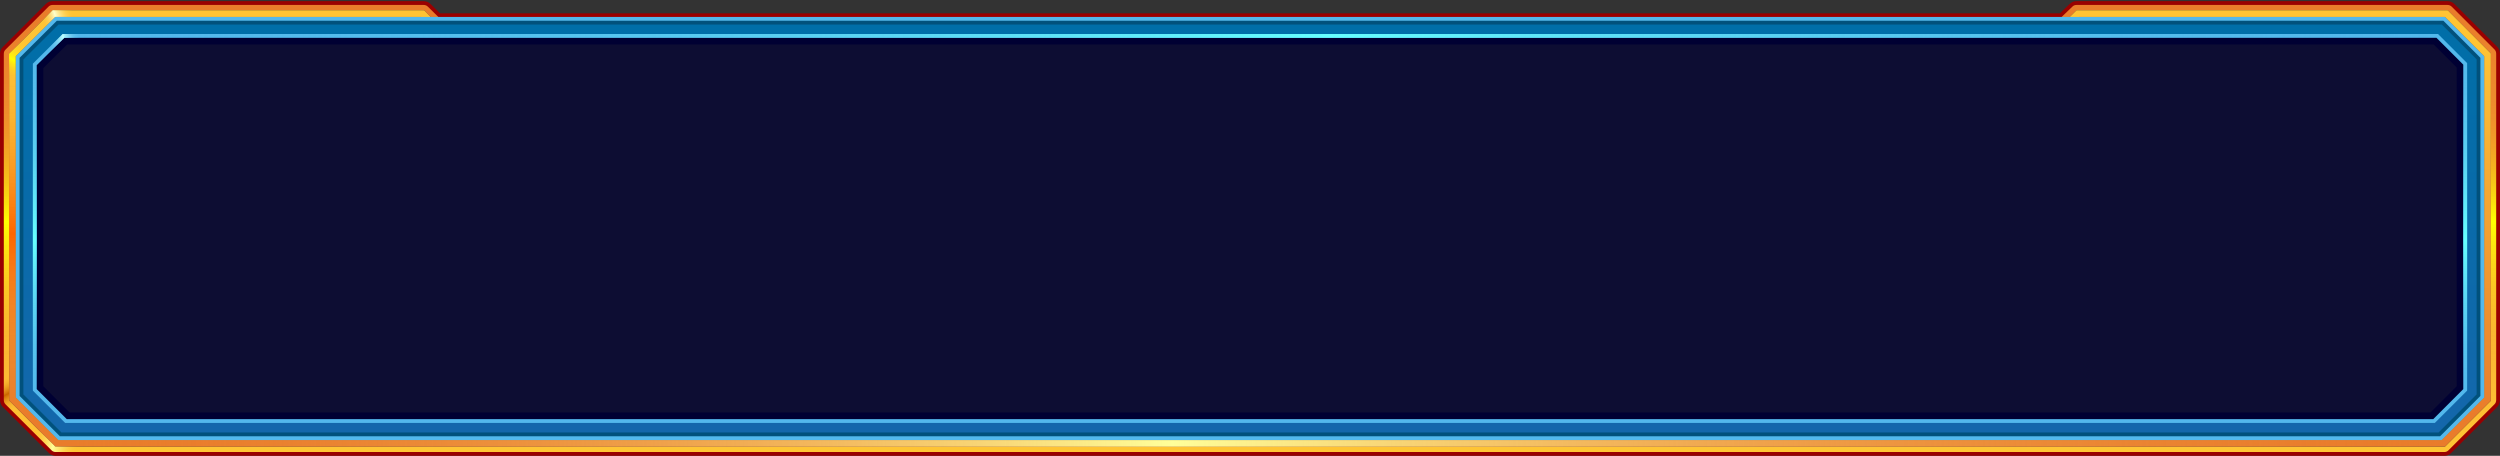 <?xml version="1.0" encoding="UTF-8" standalone="no"?>
<svg xmlns:xlink="http://www.w3.org/1999/xlink" height="119.9px" width="657.6px" xmlns="http://www.w3.org/2000/svg">
  <rect width="100%" height="100%" fill="#333333" stroke="none"/>
  <g transform="matrix(1.0, 0.0, 0.0, 1.0, 0.5, 0.8)">
    <path d="M656.0 11.85 Q656.6 12.45 656.6 13.35 L656.6 104.4 Q656.6 105.3 656.0 105.9 L643.9 118.0 Q643.3 118.6 642.45 118.6 L14.15 118.6 Q13.3 118.6 12.7 118.0 L0.6 105.9 Q0.0 105.3 0.0 104.4 L0.0 13.35 Q0.0 12.45 0.65 11.85 L11.9 0.6 Q12.5 0.0 13.35 0.0 L110.9 0.0 Q111.8 0.0 112.4 0.6 L115.05 3.2 541.55 3.2 544.25 0.6 Q544.85 0.0 545.7 0.0 L643.25 0.0 Q644.15 0.0 644.75 0.6 L656.0 11.85 M654.7 13.35 L654.7 13.25 643.4 1.95 643.25 1.9 545.7 1.9 545.65 1.95 542.95 4.6 Q542.4 5.15 541.55 5.15 L115.05 5.15 Q114.25 5.15 113.7 4.6 L111.1 1.95 110.9 1.9 13.35 1.9 13.3 1.95 2.0 13.25 1.95 13.3 1.9 13.35 1.9 104.4 1.95 104.6 14.05 116.7 14.15 116.7 642.45 116.7 642.6 116.7 654.7 104.6 654.7 104.4 654.7 13.35" fill="url(#gradient0)" fill-rule="evenodd" stroke="none"/>
    <path d="M654.7 13.35 L654.7 104.4 654.7 104.6 642.6 116.7 642.45 116.7 14.15 116.7 14.05 116.7 1.95 104.6 1.9 104.4 1.9 13.35 1.95 13.3 2.0 13.25 13.3 1.95 13.35 1.9 110.9 1.9 111.1 1.95 113.7 4.6 Q114.25 5.15 115.05 5.15 L541.55 5.15 Q542.4 5.15 542.95 4.6 L545.65 1.95 545.7 1.9 643.25 1.9 643.4 1.95 654.7 13.25 654.7 13.35 M652.45 103.55 L652.45 14.2 642.4 4.15 546.55 4.15 543.95 6.85 Q543.25 7.4 542.45 7.4 L114.15 7.4 Q113.3 7.4 112.7 6.8 L110.05 4.15 14.25 4.15 4.15 14.2 4.15 103.55 15.05 114.45 641.55 114.45 652.45 103.55" fill="url(#gradient1)" fill-rule="evenodd" stroke="none"/>
    <path d="M0.0 92.15 L1.9 92.15 1.9 104.4 1.95 104.6 6.5 109.15 5.2 110.5 0.6 105.9 Q0.0 105.3 0.0 104.4 L0.0 92.15" fill="url(#gradient2)" fill-rule="evenodd" stroke="none"/>
    <path d="M25.3 116.7 L25.3 118.6 14.15 118.6 Q13.3 118.6 12.7 118.0 L8.2 113.5 9.5 112.15 14.05 116.7 14.15 116.7 25.3 116.7" fill="url(#gradient3)" fill-rule="evenodd" stroke="none"/>
    <path d="M0.0 14.0 L1.9 14.0 1.9 102.75 0.0 102.75 0.0 14.0 M654.7 14.0 L656.6 14.0 656.6 102.75 654.7 102.75 654.7 14.0" fill="url(#gradient4)" fill-rule="evenodd" stroke="none"/>
    <path d="M1.9 14.65 L4.15 14.65 4.15 103.05 1.9 103.05 1.9 14.65" fill="url(#gradient5)" fill-rule="evenodd" stroke="none"/>
    <path d="M656.0 11.85 L644.75 0.6 Q644.15 0.0 643.25 0.0 L545.7 0.0 Q544.85 0.0 544.25 0.6 L541.55 3.2 115.05 3.2 112.4 0.6 Q111.8 0.0 110.9 0.0 L13.35 0.0 Q12.5 0.0 11.9 0.6 L0.65 11.85 Q0.0 12.45 0.0 13.35 L0.0 104.4 Q0.0 105.3 0.6 105.9 L12.7 118.0 Q13.3 118.6 14.15 118.6 L642.45 118.6 Q643.3 118.6 643.9 118.0 L656.0 105.9 Q656.6 105.3 656.6 104.4 L656.6 13.35 Q656.6 12.45 656.0 11.85 Z" fill="none" stroke="#990000" stroke-linecap="butt" stroke-linejoin="miter-clip" stroke-miterlimit="3.0" stroke-width="1.0"/>
    <path d="M21.55 1.9 L21.55 4.15 14.25 4.15 10.45 7.9 8.9 6.35 13.3 1.95 13.35 1.9 21.55 1.9" fill="url(#gradient6)" fill-rule="evenodd" stroke="none"/>
    <path d="M8.45 9.9 L4.15 14.2 4.15 24.4 1.9 24.4 1.9 13.35 1.95 13.3 2.0 13.25 6.9 8.35 8.45 9.9" fill="url(#gradient7)" fill-rule="evenodd" stroke="none"/>
    <path d="M640.25 114.45 L640.25 116.7 16.25 116.7 16.25 114.45 640.25 114.45" fill="url(#gradient8)" fill-rule="evenodd" stroke="none"/>
    <path d="M652.45 103.55 L641.55 114.45 15.05 114.45 4.15 103.55 4.15 14.2 14.25 4.15 110.05 4.15 112.7 6.8 Q113.3 7.4 114.15 7.4 L542.45 7.4 Q543.25 7.4 543.95 6.85 L546.55 4.15 642.4 4.15 652.45 14.2 652.45 103.55 Z" fill="none" stroke="#cc6600" stroke-linecap="butt" stroke-linejoin="miter-clip" stroke-miterlimit="3.0" stroke-width="1.0"/>
    <path d="M647.95 16.0 L647.95 101.75 639.75 109.95 16.85 109.95 8.65 101.75 8.65 16.15 16.2 8.65 640.2 8.65 640.6 8.65 647.95 16.0" fill="#000033" fill-opacity="0.749" fill-rule="evenodd" stroke="none"/>
    <path d="M640.6 8.65 L647.95 16.0 647.95 101.75 639.75 109.95 16.85 109.95 8.65 101.75 8.65 16.15 16.2 8.65 640.2 8.65 640.6 8.65 M645.7 16.95 L639.65 10.9 17.15 10.9 10.9 17.1 10.9 100.8 17.8 107.7 638.8 107.7 645.7 100.8 645.7 16.95" fill="#000033" fill-rule="evenodd" stroke="none"/>
    <path d="M652.45 103.55 L641.55 114.45 15.05 114.45 4.15 103.55 4.15 14.2 14.25 4.15 642.4 4.15 652.45 14.2 652.45 103.55 M640.6 8.65 L640.2 8.65 16.2 8.65 8.65 16.15 8.65 101.75 16.85 109.95 639.75 109.95 647.95 101.75 647.95 16.0 640.6 8.65" fill="url(#gradient9)" fill-rule="evenodd" stroke="none"/>
    <path d="M640.6 8.65 L647.95 16.0 647.95 101.75 639.75 109.95 16.85 109.95 8.65 101.75 8.65 16.15 16.2 8.65 640.2 8.65 640.6 8.65 Z" fill="none" stroke="#53b8ec" stroke-linecap="butt" stroke-linejoin="miter-clip" stroke-miterlimit="3.0" stroke-width="1.0"/>
    <path d="M652.45 103.55 L641.55 114.45 15.05 114.45 4.15 103.55 4.15 14.2 14.25 4.15 642.4 4.15 652.45 14.2 652.45 103.55 M650.95 102.95 L650.95 14.8 641.8 5.65 14.9 5.65 5.65 14.85 5.65 102.95 15.65 112.95 640.95 112.95 650.95 102.95" fill="#01517c" fill-rule="evenodd" stroke="none"/>
    <path d="M652.45 103.55 L641.55 114.45 15.05 114.45 4.15 103.55 4.15 14.2 14.25 4.15 642.4 4.15 652.45 14.2 652.45 103.55 Z" fill="none" stroke="#53b8ec" stroke-linecap="butt" stroke-linejoin="miter-clip" stroke-miterlimit="3.0" stroke-width="1.0"/>
    <path d="M647.95 16.0 L647.95 101.75 M8.65 101.75 L8.65 16.15" fill="none" stroke="url(#gradient10)" stroke-linecap="butt" stroke-linejoin="miter-clip" stroke-miterlimit="3.0" stroke-width="1.0"/>
    <path d="M8.65 16.15 L16.2 8.65 28.0 8.65" fill="none" stroke="url(#gradient11)" stroke-linecap="butt" stroke-linejoin="miter-clip" stroke-miterlimit="3.0" stroke-width="1.0"/>
    <path d="M16.2 8.65 L640.2 8.65" fill="none" stroke="url(#gradient12)" stroke-linecap="butt" stroke-linejoin="miter-clip" stroke-miterlimit="3.0" stroke-width="1.0"/>
  </g>
  <defs>
    <linearGradient gradientTransform="matrix(0.0, -0.068, 0.072, 0.0, 328.25, 59.25)" gradientUnits="userSpaceOnUse" id="gradient0" spreadMethod="pad" x1="-819.2" x2="819.2">
      <stop offset="0.0" stop-color="#ffc434"/>
      <stop offset="1.0" stop-color="#e97c2b"/>
    </linearGradient>
    <linearGradient gradientTransform="matrix(0.0, 0.06, -0.07, 0.0, 328.25, 59.25)" gradientUnits="userSpaceOnUse" id="gradient1" spreadMethod="pad" x1="-819.2" x2="819.2">
      <stop offset="0.0" stop-color="#ffc434"/>
      <stop offset="1.0" stop-color="#e97c2b"/>
    </linearGradient>
    <linearGradient gradientTransform="matrix(-0.003, -0.004, 0.063, -0.036, 285.8, -59.55)" gradientUnits="userSpaceOnUse" id="gradient2" spreadMethod="pad" x1="-819.2" x2="819.2">
      <stop offset="0.0" stop-color="#fab532" stop-opacity="0.0"/>
      <stop offset="0.51" stop-color="#cc6600"/>
      <stop offset="1.0" stop-color="#f9b231" stop-opacity="0.0"/>
    </linearGradient>
    <linearGradient gradientTransform="matrix(-0.007, -0.002, 0.019, -0.07, 97.65, -191.8)" gradientUnits="userSpaceOnUse" id="gradient3" spreadMethod="pad" x1="-819.2" x2="819.2">
      <stop offset="0.0" stop-color="#fec333" stop-opacity="0.02"/>
      <stop offset="0.541" stop-color="#ffff99"/>
      <stop offset="1.0" stop-color="#ffc434" stop-opacity="0.0"/>
    </linearGradient>
    <linearGradient gradientTransform="matrix(0.0, -0.043, 0.072, 0.0, 328.25, 59.25)" gradientUnits="userSpaceOnUse" id="gradient4" spreadMethod="pad" x1="-819.2" x2="819.2">
      <stop offset="0.0" stop-color="#fcbb32" stop-opacity="0.02"/>
      <stop offset="0.525" stop-color="#ffff00"/>
      <stop offset="1.0" stop-color="#eb832b" stop-opacity="0.0"/>
    </linearGradient>
    <linearGradient gradientTransform="matrix(0.0, 0.046, -0.07, 0.0, 328.25, 59.25)" gradientUnits="userSpaceOnUse" id="gradient5" spreadMethod="pad" x1="-819.2" x2="819.2">
      <stop offset="0.0" stop-color="#fdbf33" stop-opacity="0.008"/>
      <stop offset="0.518" stop-color="#ff6600"/>
      <stop offset="1.0" stop-color="#ea812b" stop-opacity="0.0"/>
    </linearGradient>
    <linearGradient gradientTransform="matrix(-0.005, 0.002, -0.023, -0.066, 118.55, 301.5)" gradientUnits="userSpaceOnUse" id="gradient6" spreadMethod="pad" x1="-819.2" x2="819.2">
      <stop offset="0.02" stop-color="#ffc434" stop-opacity="0.0"/>
      <stop offset="0.565" stop-color="#ffffcc"/>
      <stop offset="1.0" stop-color="#fbba32" stop-opacity="0.0"/>
    </linearGradient>
    <linearGradient gradientTransform="matrix(-0.003, 0.006, -0.061, -0.035, 287.1, 177.15)" gradientUnits="userSpaceOnUse" id="gradient7" spreadMethod="pad" x1="-819.2" x2="819.2">
      <stop offset="0.02" stop-color="#ffc434" stop-opacity="0.0"/>
      <stop offset="0.565" stop-color="#ffff00"/>
      <stop offset="1.0" stop-color="#fbba32" stop-opacity="0.0"/>
    </linearGradient>
    <linearGradient gradientTransform="matrix(-0.378, 0.0, 0.0, -0.07, 328.25, 59.25)" gradientUnits="userSpaceOnUse" id="gradient8" spreadMethod="pad" x1="-819.2" x2="819.2">
      <stop offset="0.0" stop-color="#e97c2b" stop-opacity="0.047"/>
      <stop offset="0.533" stop-color="#ffff99"/>
      <stop offset="1.0" stop-color="#e97c2b" stop-opacity="0.0"/>
    </linearGradient>
    <linearGradient gradientTransform="matrix(0.0, 0.064, -0.067, 0.0, 328.3, 59.3)" gradientUnits="userSpaceOnUse" id="gradient9" spreadMethod="pad" x1="-819.2" x2="819.2">
      <stop offset="0.0" stop-color="#006ea8"/>
      <stop offset="1.0" stop-color="#1467ab"/>
    </linearGradient>
    <linearGradient gradientTransform="matrix(0.0, 0.062, -0.053, 0.0, 647.95, 58.85)" gradientUnits="userSpaceOnUse" id="gradient10" spreadMethod="pad" x1="-819.2" x2="819.2">
      <stop offset="0.0" stop-color="#53b8ec" stop-opacity="0.047"/>
      <stop offset="0.533" stop-color="#66ffff"/>
      <stop offset="1.0" stop-color="#53b8ec" stop-opacity="0.0"/>
    </linearGradient>
    <linearGradient gradientTransform="matrix(0.005, -0.002, 0.002, 0.005, 17.4, 12.8)" gradientUnits="userSpaceOnUse" id="gradient11" spreadMethod="pad" x1="-819.2" x2="819.2">
      <stop offset="0.0" stop-color="#53b8ec" stop-opacity="0.047"/>
      <stop offset="0.533" stop-color="#bdffff"/>
      <stop offset="1.0" stop-color="#53b8ec" stop-opacity="0.0"/>
    </linearGradient>
    <linearGradient gradientTransform="matrix(0.382, 0.0, 0.0, 6.0E-4, 328.2, 8.65)" gradientUnits="userSpaceOnUse" id="gradient12" spreadMethod="pad" x1="-819.2" x2="819.2">
      <stop offset="0.0" stop-color="#53b8ec" stop-opacity="0.047"/>
      <stop offset="0.533" stop-color="#66ffff"/>
      <stop offset="1.0" stop-color="#53b8ec" stop-opacity="0.0"/>
    </linearGradient>
  </defs>
</svg>
